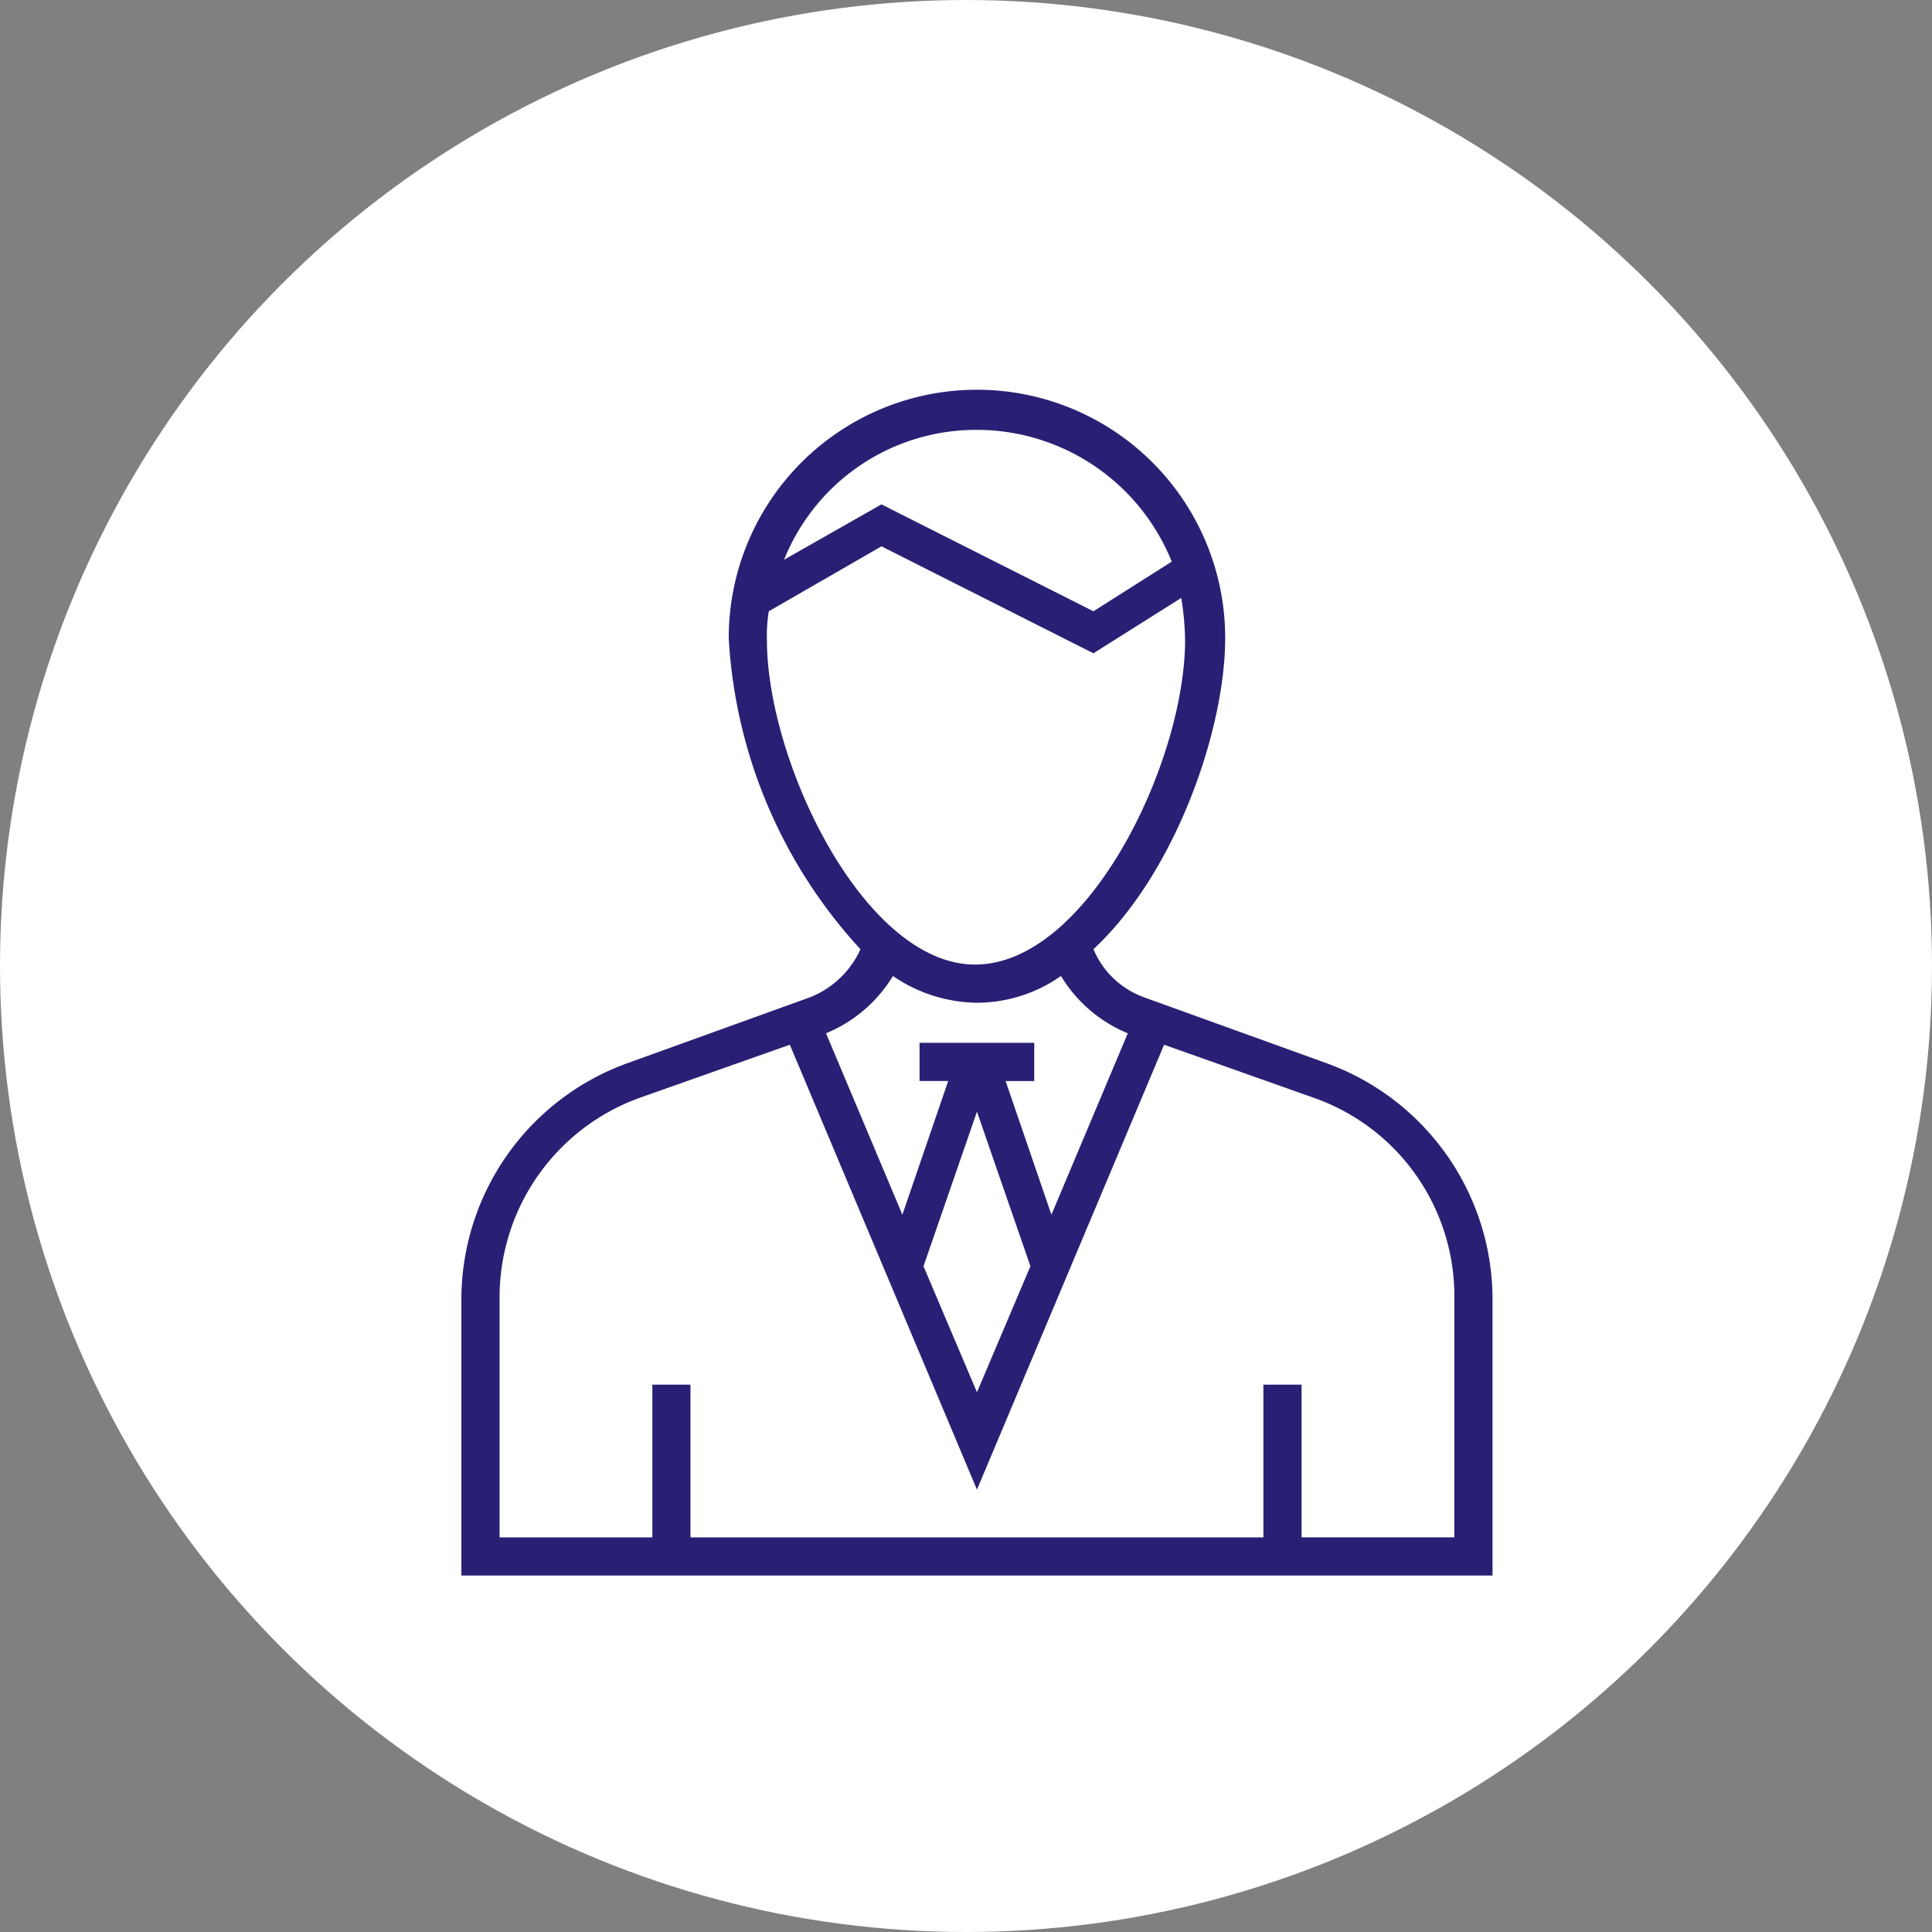 <svg xmlns="http://www.w3.org/2000/svg" width="70" height="70" viewBox="0 0 70 70"><rect x="0" y="0" width="70" height="70" fill="#808080" stroke="none"/><defs><style>.a{fill:#fff;}.b{fill:#292075;}</style></defs><g transform="translate(-20 -1630)"><circle class="a" cx="35" cy="35" r="35" transform="translate(20 1630)"/><g transform="translate(36.717 1644.122)"><path class="b" d="M35.91,24.823,29.2,22.4a3.16,3.16,0,0,1-1.8-1.73c2.975-2.767,4.774-7.956,4.774-11.277h0a8.994,8.994,0,1,0-17.988,0h0A18.113,18.113,0,0,0,18.96,20.671a3.382,3.382,0,0,1-1.8,1.73L10.45,24.823A9.11,9.11,0,0,0,4.5,33.263v10.1H41.86v-10.1A9.11,9.11,0,0,0,35.91,24.823ZM23.18,1.853a7.617,7.617,0,0,1,7.057,4.774L27.4,8.426l-7.68-3.874L16.192,6.558A7.493,7.493,0,0,1,23.18,1.853Zm-7.61,7.61a5.236,5.236,0,0,1,.069-1.038l4.082-2.352L27.4,9.948l3.183-2.006a10.363,10.363,0,0,1,.138,1.522c0,4.428-3.528,11.762-7.61,11.762C19.1,21.225,15.57,13.891,15.57,9.463ZM20.136,21.64a5.473,5.473,0,0,0,3.044.969,5.306,5.306,0,0,0,3.044-.969,5.092,5.092,0,0,0,2.421,2.076l-2.767,6.573-1.66-4.843h1.038V24.061H21.1v1.384h1.038l-1.66,4.843-2.767-6.573A5.092,5.092,0,0,0,20.136,21.64Zm4.981,10.516L23.18,36.722l-1.937-4.566,1.937-5.6Zm15.359,9.824H34.942V36.446H33.558v5.535H12.8V36.446H11.419v5.535H5.884V33.263a7.683,7.683,0,0,1,5.051-7.2L16.4,24.131l6.78,16.12,6.78-16.12,5.466,1.937a7.616,7.616,0,0,1,5.051,7.2Z" transform="translate(-4.5 -0.4)"/></g></g></svg>